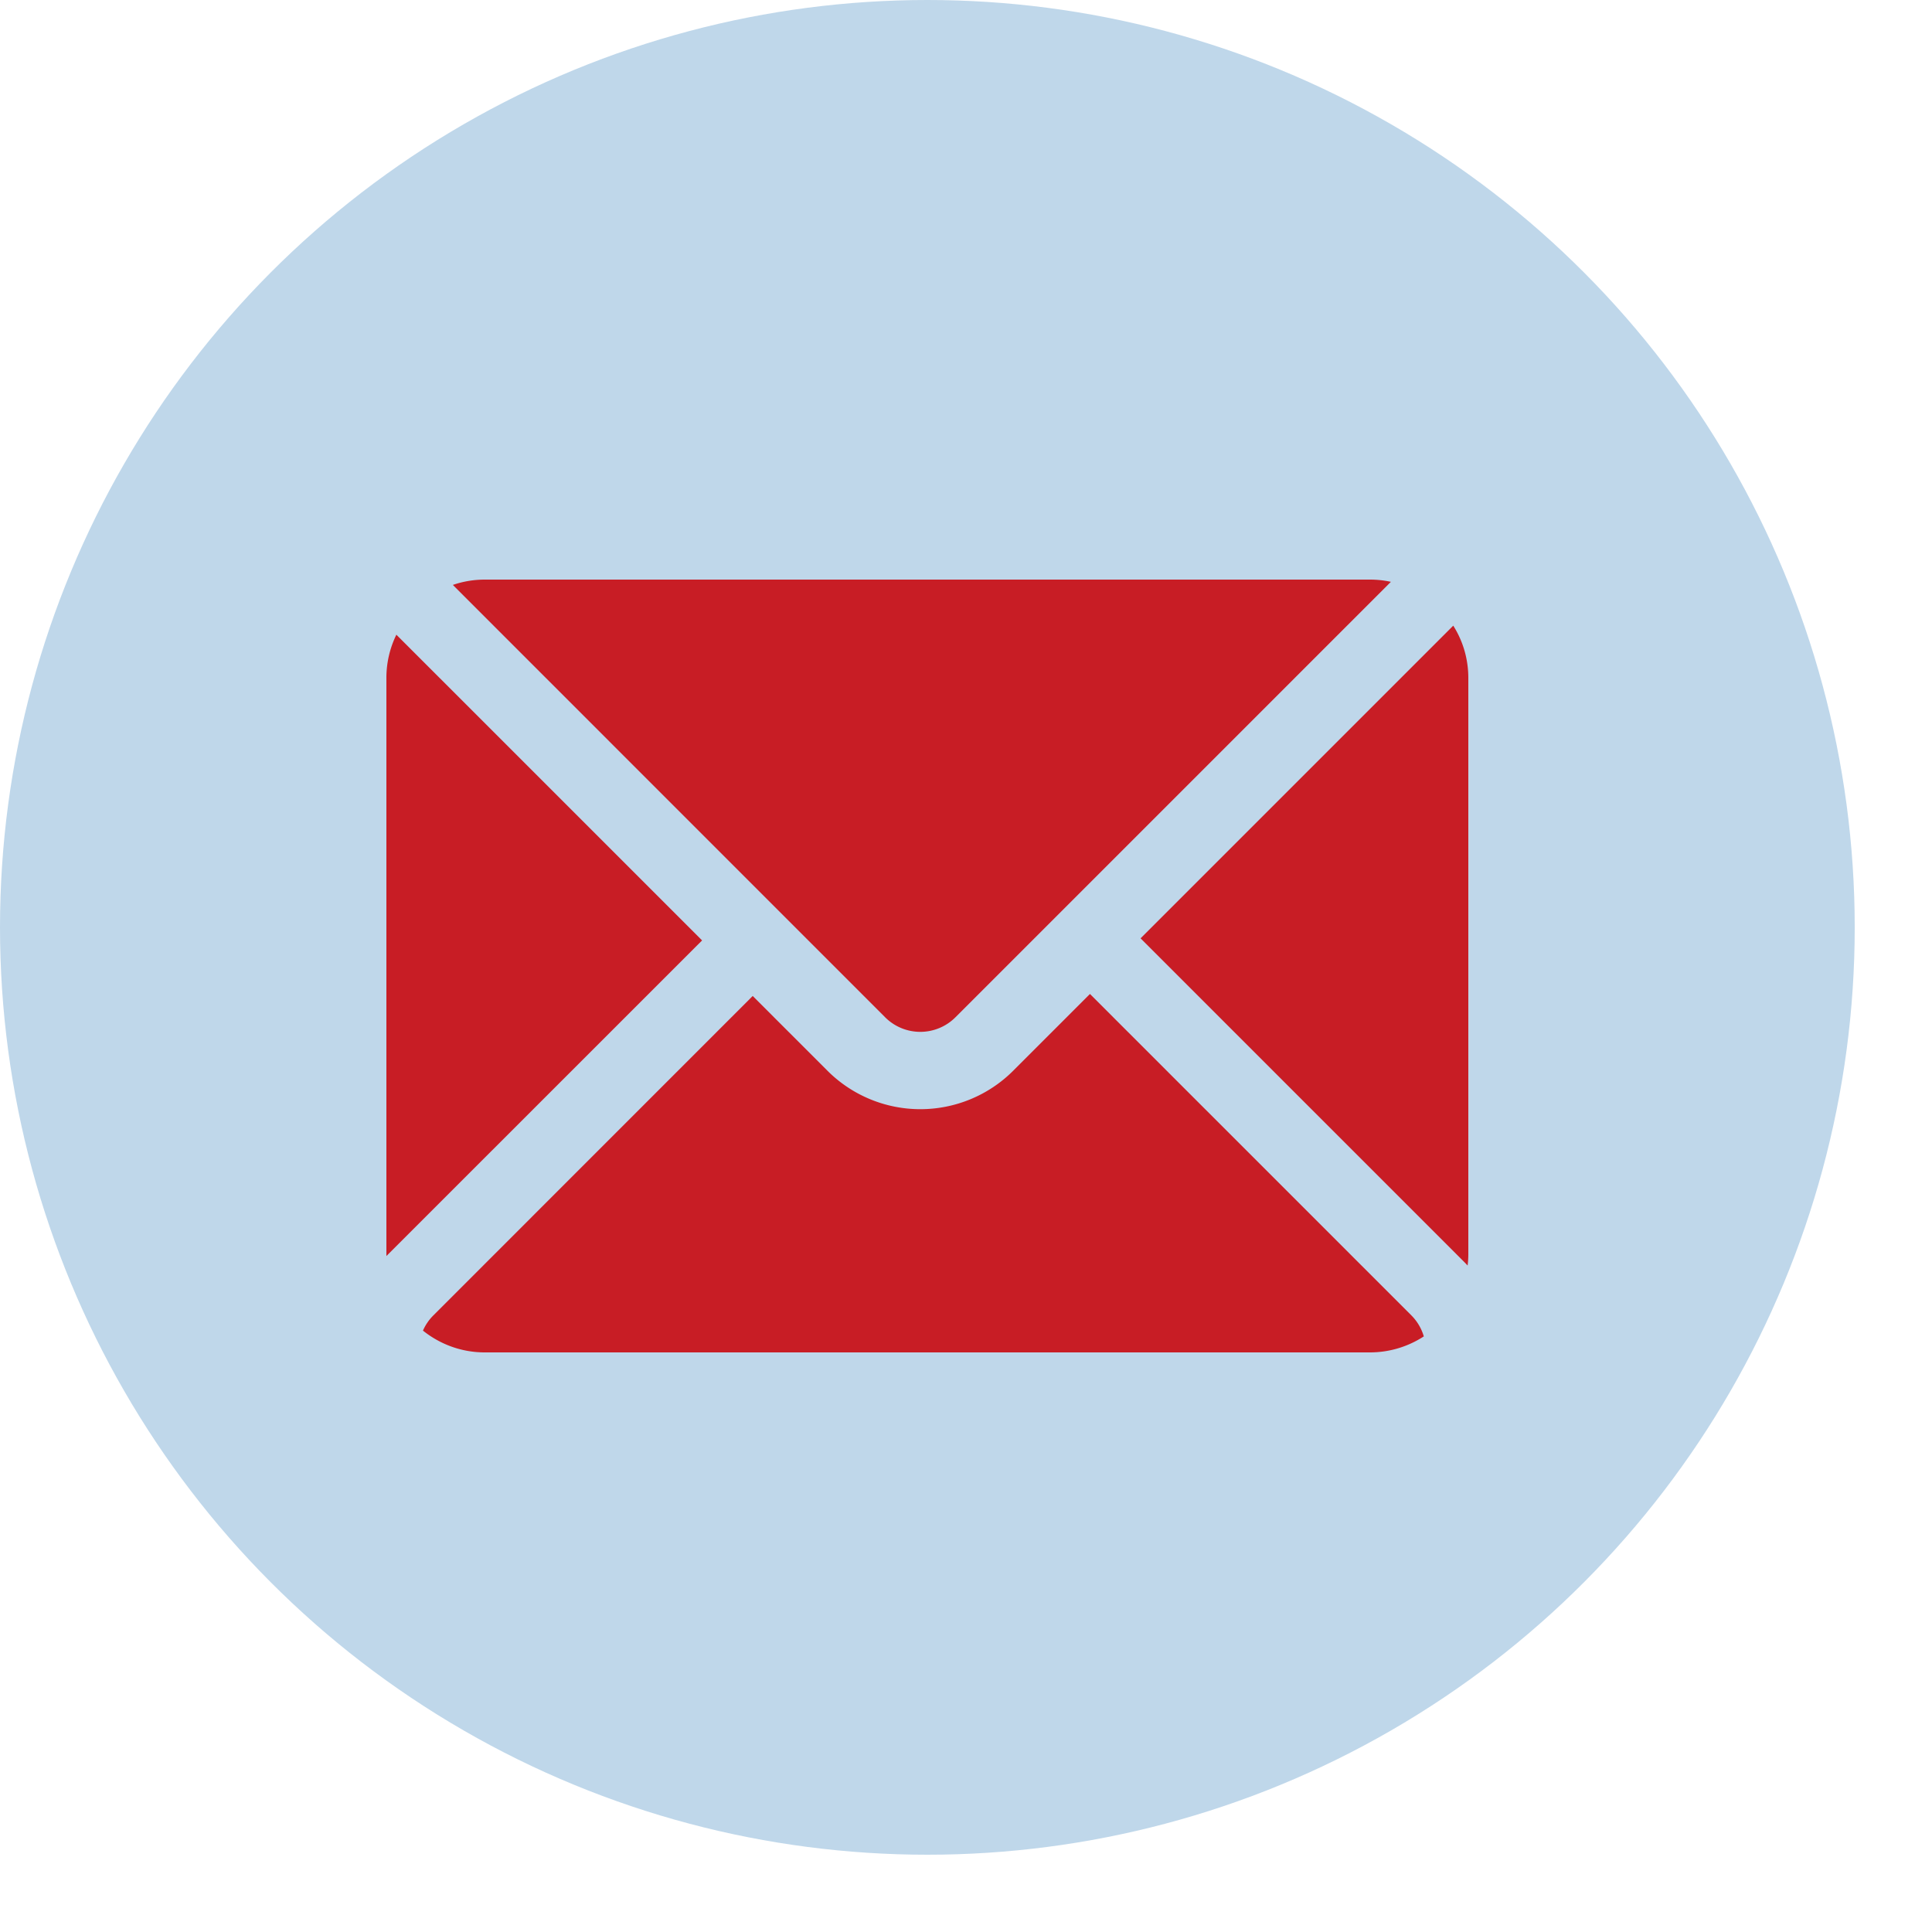<svg width="25" height="25" fill="none" xmlns="http://www.w3.org/2000/svg"><circle cx="12" cy="12" r="12" fill="#BFD7EA"/><path fill-rule="evenodd" clip-rule="evenodd" d="M17.727 7.5c.093 0 .184.01.271.029l-5.635 5.635a.643.643 0 01-.909 0L5.86 7.569c.13-.045.27-.069.414-.069h11.454zm-2.968 4.642l4.046-4.046c.124.196.195.428.195.677v7.454c0 .05-.003.1-.009.149a1.746 1.746 0 00-.042-.044l-4.158-4.158-.032-.032zm-5.674.027L5.129 8.213a1.27 1.27 0 00-.129.56v7.48l4.053-4.052.032-.032zm9.339 5.124c-.2.13-.44.207-.697.207H6.273c-.303 0-.58-.106-.8-.282a.64.64 0 01.136-.198l4.131-4.132.967.967a1.7 1.7 0 002.404 0l.993-.993 4.158 4.158a.638.638 0 01.162.273z" fill="#C81D25"/></svg>